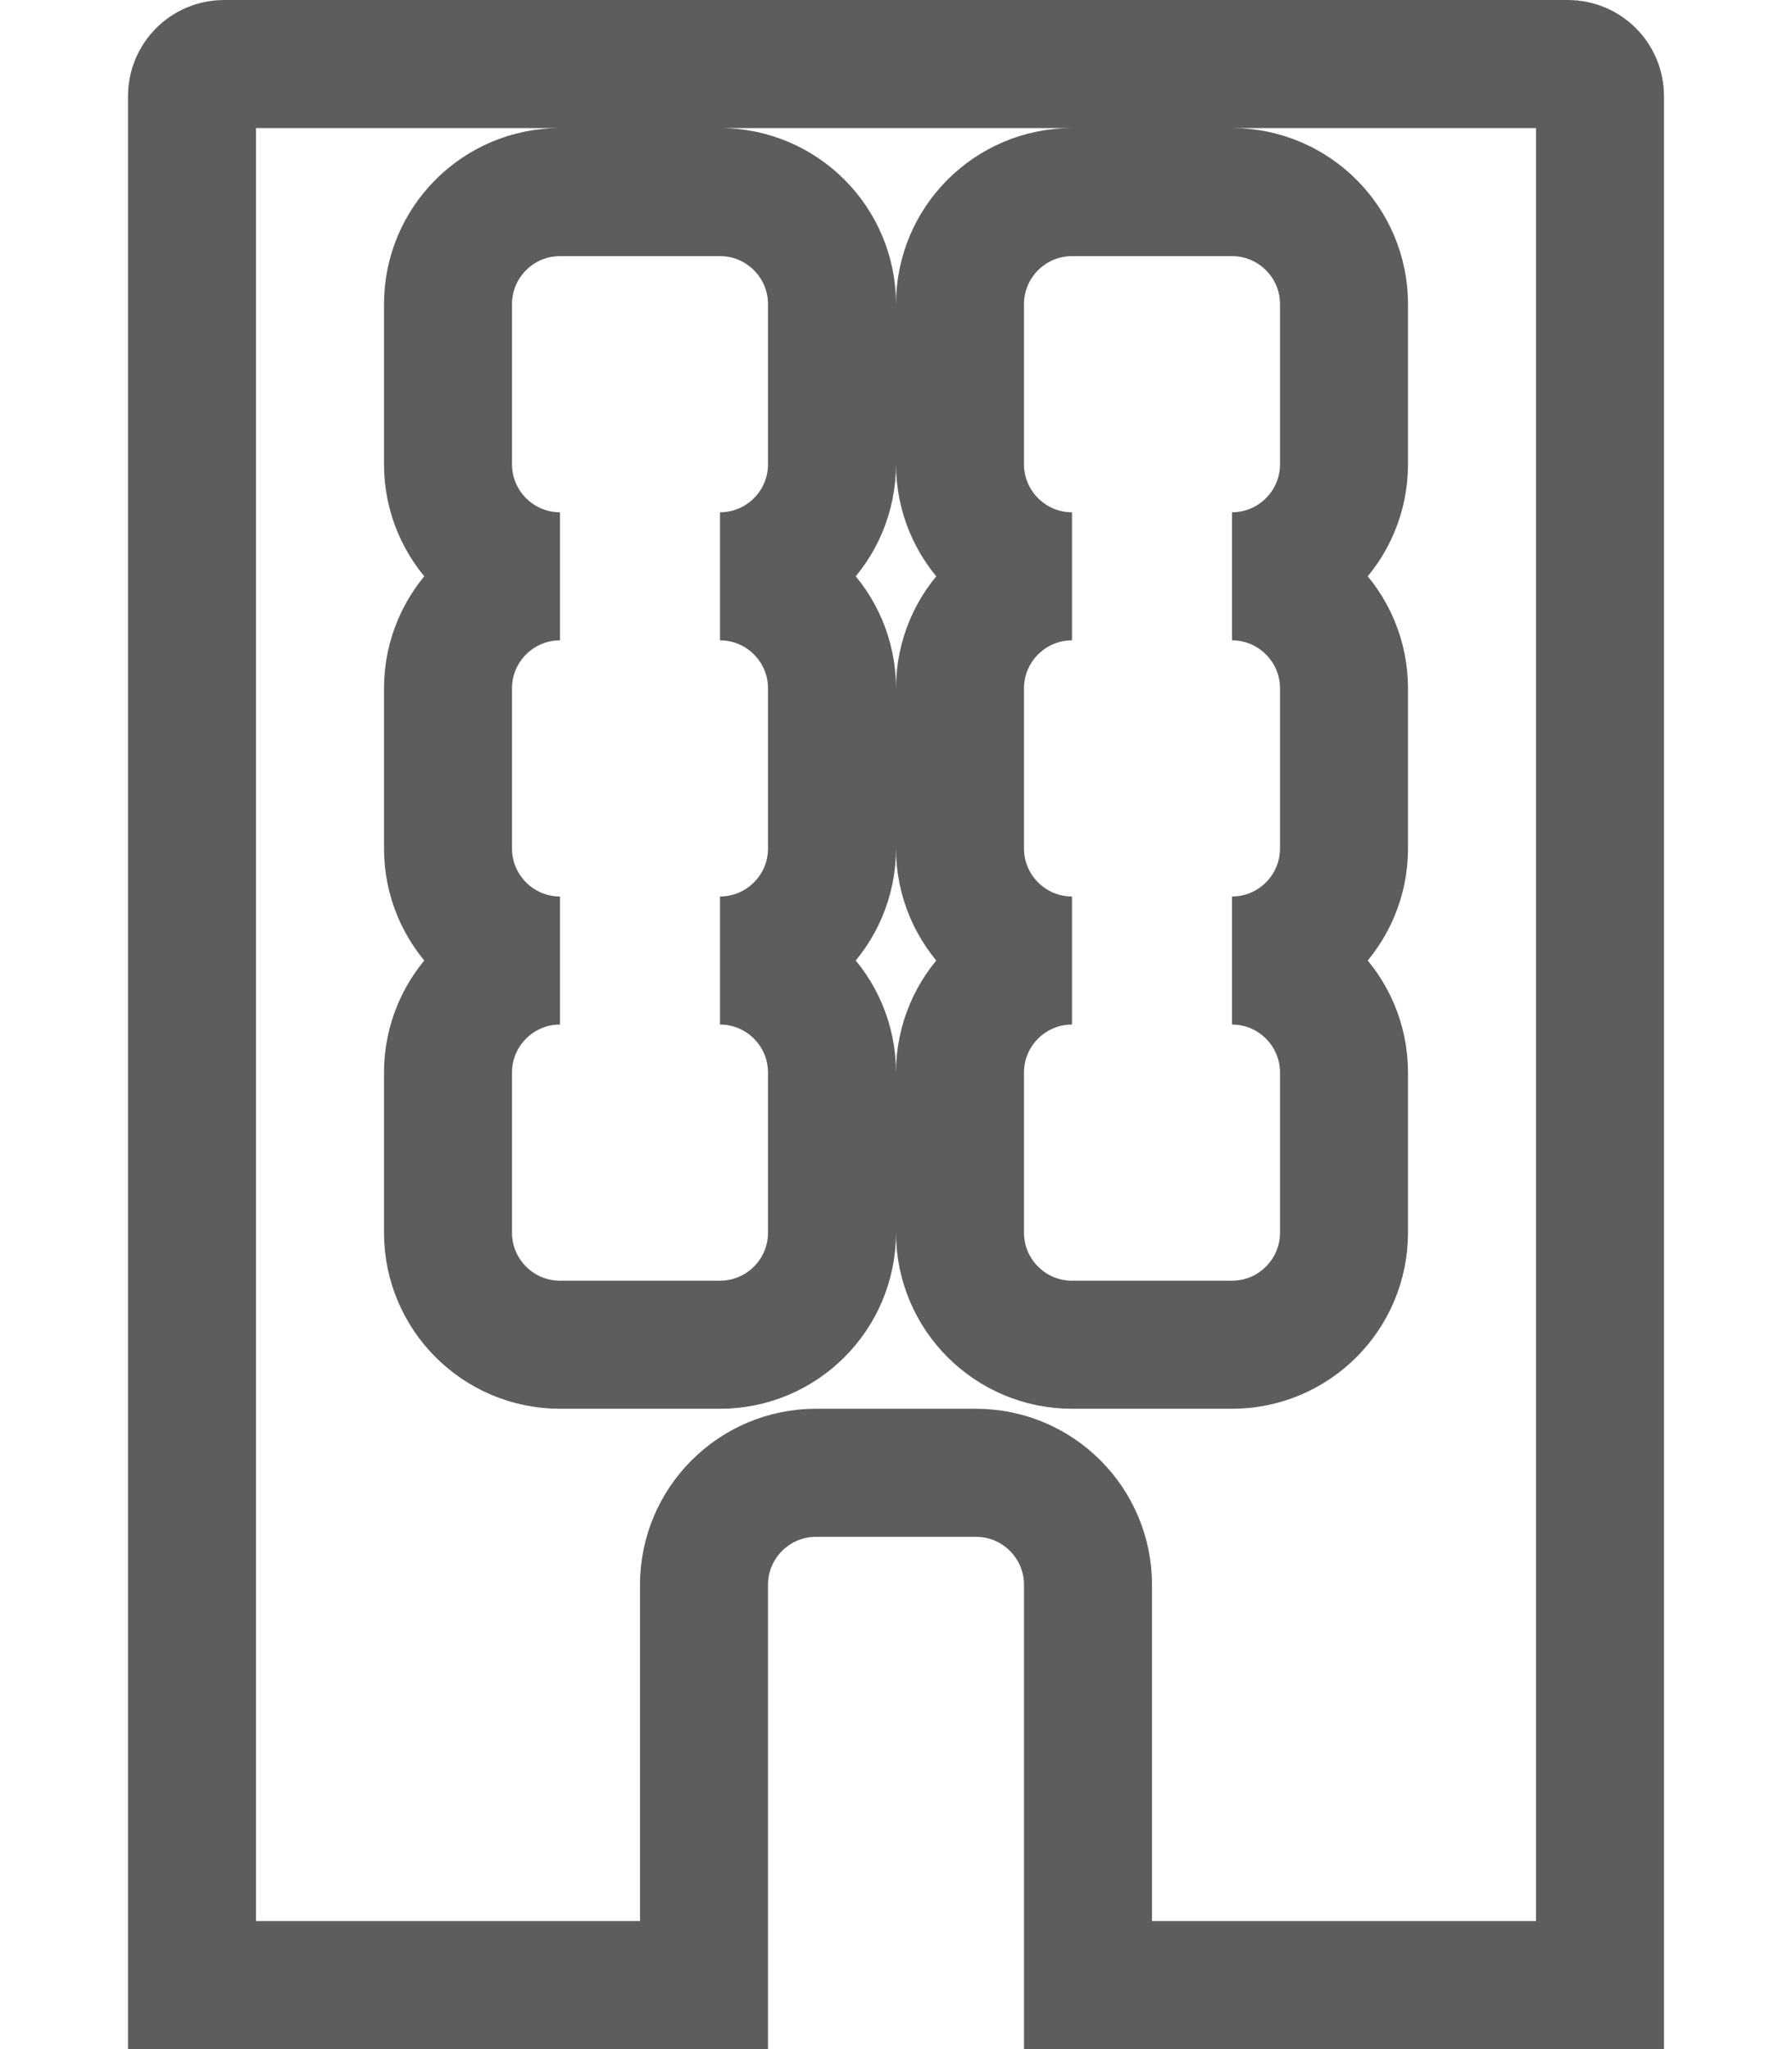 <svg width="14" height="16" viewBox="0 0 14 16" fill="none" xmlns="http://www.w3.org/2000/svg">
<path d="M12.5 15V15.5H8.5V15V12.375C8.5 11.892 8.108 11.5 7.625 11.5H6.375C5.892 11.5 5.5 11.892 5.5 12.375V15V15.5H1.5V15V0.75C1.5 0.612 1.612 0.5 1.75 0.5H12.25C12.388 0.5 12.5 0.612 12.5 0.75V15ZM4.375 1.5C3.892 1.5 3.5 1.892 3.5 2.375V3.625C3.5 4.108 3.892 4.5 4.375 4.5C3.892 4.5 3.5 4.892 3.5 5.375V6.625C3.5 7.108 3.892 7.5 4.375 7.5C3.892 7.5 3.5 7.892 3.5 8.375V9.625C3.5 10.108 3.892 10.5 4.375 10.5H5.625C6.108 10.5 6.5 10.108 6.5 9.625V8.375C6.5 7.892 6.108 7.5 5.625 7.5C6.108 7.5 6.5 7.108 6.5 6.625V5.375C6.5 4.892 6.108 4.5 5.625 4.5C6.108 4.5 6.5 4.108 6.5 3.625V2.375C6.5 1.892 6.108 1.5 5.625 1.5H4.375ZM9.625 10.5C10.108 10.5 10.5 10.108 10.5 9.625V8.375C10.5 7.892 10.108 7.5 9.625 7.5C10.108 7.5 10.5 7.108 10.5 6.625V5.375C10.5 4.892 10.108 4.5 9.625 4.5C10.108 4.5 10.5 4.108 10.5 3.625V2.375C10.5 1.892 10.108 1.5 9.625 1.5H8.375C7.892 1.5 7.5 1.892 7.5 2.375V3.625C7.5 4.108 7.892 4.5 8.375 4.5C7.892 4.5 7.5 4.892 7.5 5.375V6.625C7.5 7.108 7.892 7.5 8.375 7.5C7.892 7.5 7.5 7.892 7.5 8.375V9.625C7.5 10.108 7.892 10.5 8.375 10.5H9.625Z" stroke="#5D5D5D"/>
</svg>
